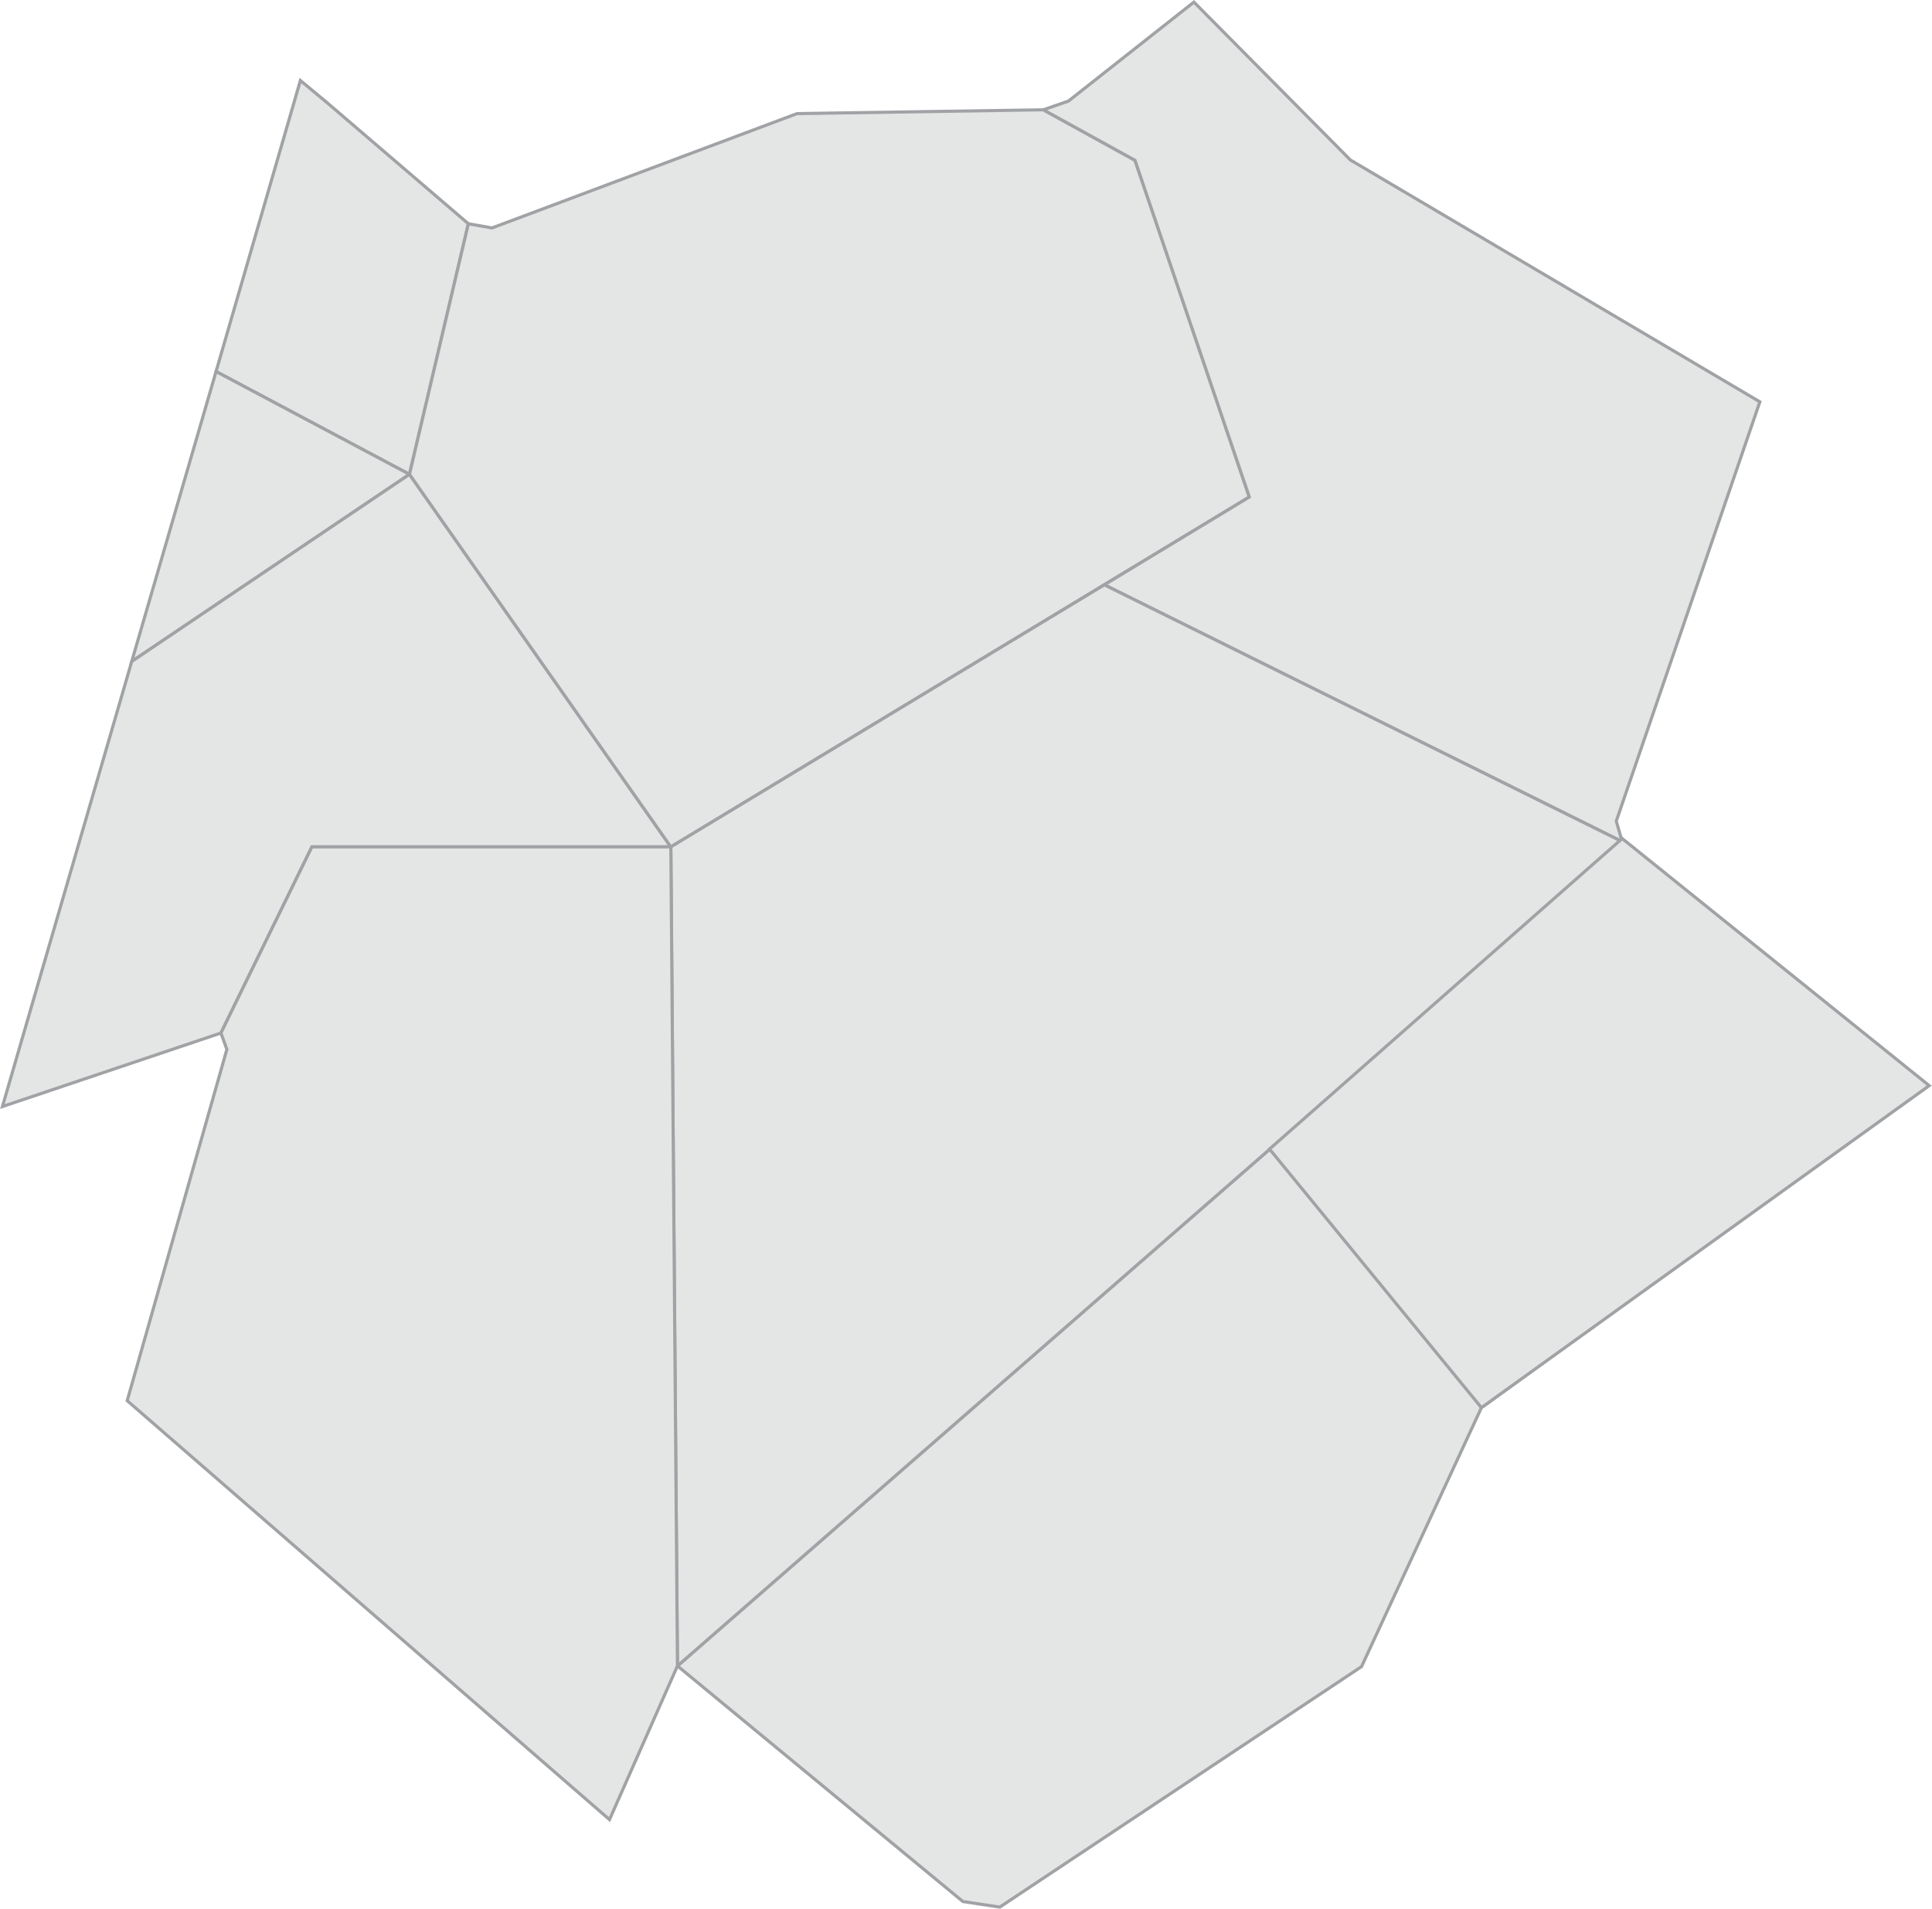 <?xml version="1.0" encoding="UTF-8"?><svg id="Layer_2" xmlns="http://www.w3.org/2000/svg" viewBox="0 0 55.44 54.77"><defs><style>.cls-1{fill:#e4e6e5;stroke:#a0a2a5;stroke-miterlimit:10;stroke-width:.09px;}</style></defs><g id="trash"><g id="paperBall"><polygon class="cls-1" points="8.62 2.31 9.39 2.95 13.44 6.42 11.75 13.61 6.2 10.66 8.62 2.31"/><polygon class="cls-1" points="11.75 13.61 3.78 18.98 6.2 10.66 11.75 13.61"/><polygon class="cls-1" points="11.75 13.61 19.25 24.3 8.95 24.3 6.34 29.64 .07 31.75 3.78 18.98 11.75 13.61"/><polygon class="cls-1" points="19.25 24.3 35.85 14.26 32.57 4.6 29.94 3.15 22.87 3.26 14.12 6.54 13.44 6.42 11.75 13.61 19.25 24.3"/><polygon class="cls-1" points="29.94 3.15 30.66 2.9 34.26 .06 38.75 4.59 50.5 11.53 46.38 23.56 46.55 24.15 31.69 16.78 35.85 14.26 32.57 4.6 29.94 3.15"/><polygon class="cls-1" points="46.55 24.15 54.91 30.9 54.89 31.41 42.51 40.39 39.07 47.82 28.69 54.72 27.63 54.56 19.44 47.8 46.55 24.15"/><polygon class="cls-1" points="19.44 47.8 19.25 24.3 31.69 16.78 46.55 24.15 19.44 47.8"/><polygon class="cls-1" points="19.44 47.8 17.49 52.21 3.65 40.19 6.51 30.11 6.34 29.64 8.95 24.3 19.25 24.3 19.44 47.8"/><polygon class="cls-1" points="46.55 24.06 55.36 31.15 42.51 40.39 36.43 32.97 46.55 24.06"/></g></g></svg>